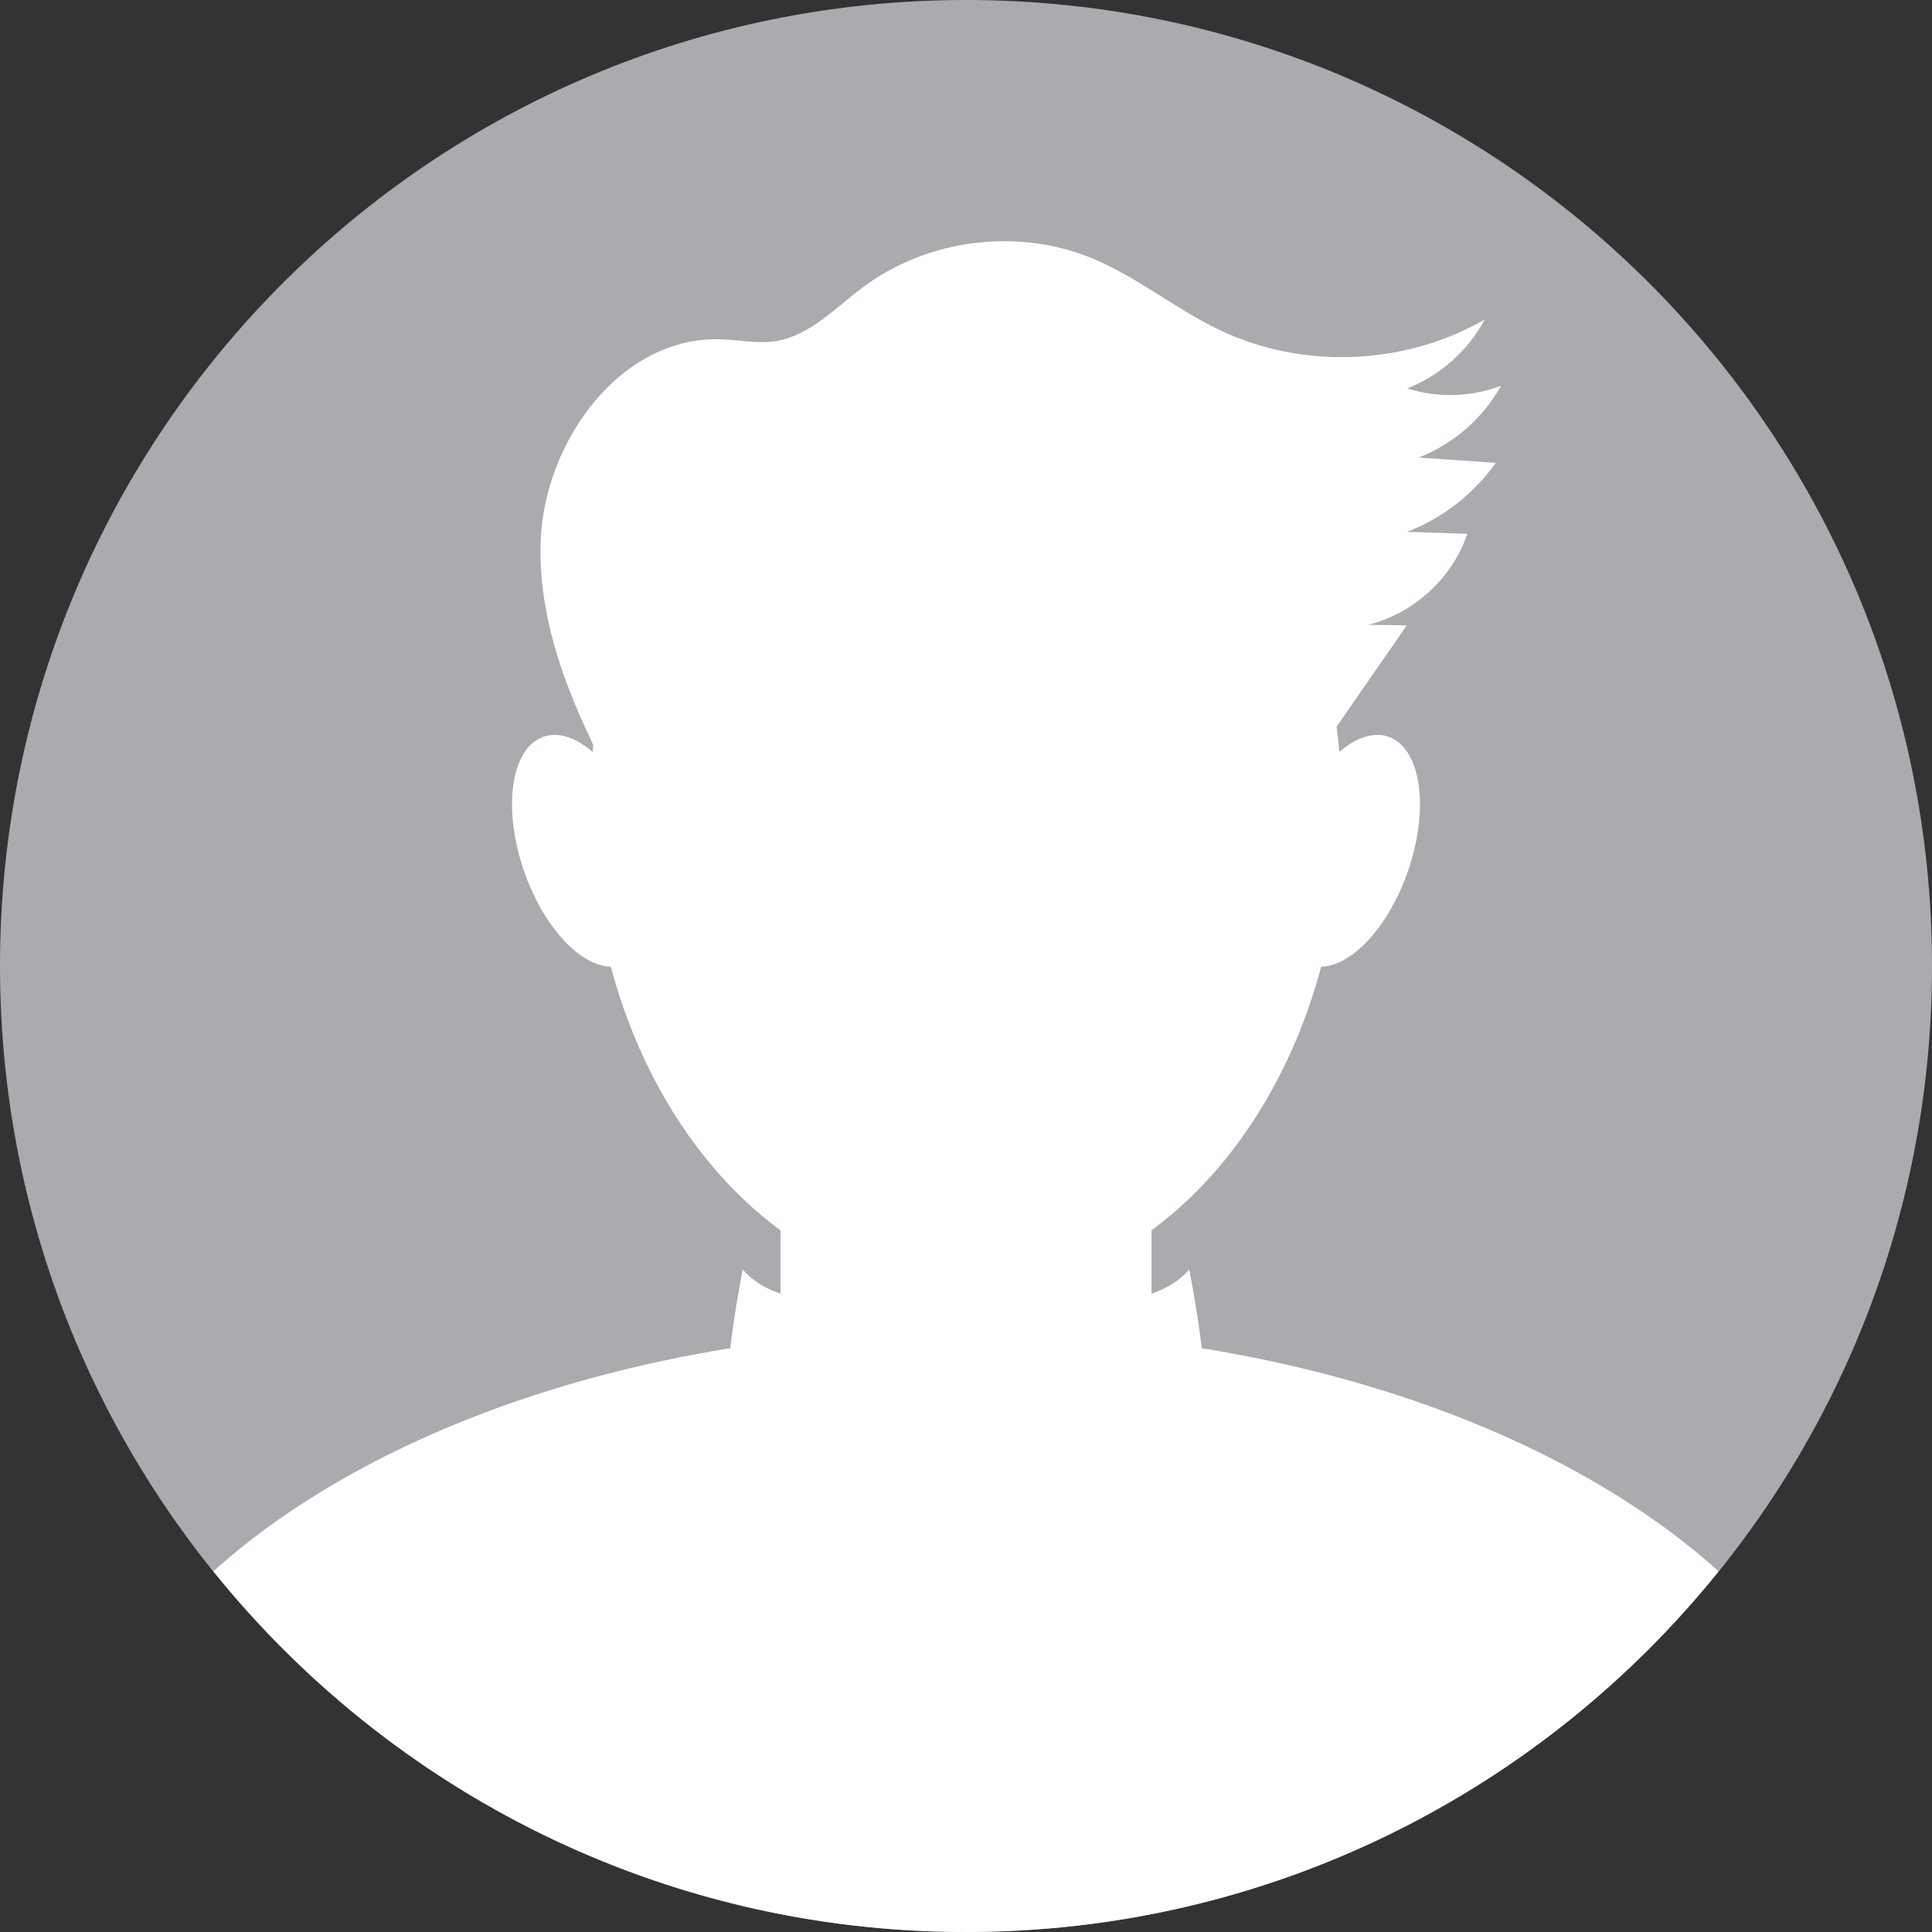 <?xml version="1.0" encoding="UTF-8"?>
<!DOCTYPE svg PUBLIC "-//W3C//DTD SVG 1.1//EN" "http://www.w3.org/Graphics/SVG/1.1/DTD/svg11.dtd">
<!-- Creator: CorelDRAW 2021 (64-Bit) -->
<svg xmlns="http://www.w3.org/2000/svg" xml:space="preserve" width="191px" height="191px" version="1.1" style="shape-rendering:geometricPrecision; text-rendering:geometricPrecision; image-rendering:optimizeQuality; fill-rule:evenodd; clip-rule:evenodd"
viewBox="0 0 49.985 49.985"
 xmlns:xlink="http://www.w3.org/1999/xlink"
 xmlns:xodm="http://www.corel.com/coreldraw/odm/2003">
 <rect x="0" y="0" width="49.985" height="49.985" fill="#333333" stroke="none"/>
 <defs>
  <style type="text/css">
   <![CDATA[
    .fil0 {fill:#A9ABAE;fill-rule:nonzero}
    .fil1 {fill:white;fill-rule:nonzero}
   ]]>
  </style>
 </defs>
 <g id="Layer_x0020_1">
  <g id="_2391703220272">
   <path class="fil0" d="M49.985 24.992c0,13.803 -11.19,24.993 -24.993,24.993 -13.802,0 -24.992,-11.19 -24.992,-24.993 0,-13.802 11.19,-24.992 24.992,-24.992 13.803,0 24.993,11.19 24.993,24.992z"/>
   <path class="fil1" d="M34.715 20.899c0,6.941 -4.353,12.568 -9.723,12.568 -5.369,0 -9.722,-5.627 -9.722,-12.568 0,-6.941 4.353,-12.568 9.722,-12.568 5.37,0 9.723,5.627 9.723,12.568z"/>
   <path class="fil1" d="M24.992 34.4c-8.132,0 -15.29,2.486 -19.471,6.253 4.581,5.689 11.599,9.332 19.471,9.332 7.873,0 14.891,-3.643 19.472,-9.332 -4.181,-3.767 -11.339,-6.253 -19.472,-6.253z"/>
   <path class="fil1" d="M26.078 40.864l-2.171 0c-2.043,0 -3.714,-1.672 -3.714,-3.714l0 -8.443c0,-2.043 1.671,-3.715 3.714,-3.715l2.171 0c2.043,0 3.714,1.672 3.714,3.715l0 8.443c0,2.042 -1.671,3.714 -3.714,3.714z"/>
   <path class="fil1" d="M16.612 21.482c0.567,1.63 0.342,3.188 -0.501,3.481 -0.843,0.293 -1.985,-0.791 -2.551,-2.421 -0.566,-1.63 -0.342,-3.189 0.501,-3.481 0.843,-0.293 1.986,0.791 2.551,2.421z"/>
   <path class="fil1" d="M33.372 21.482c-0.566,1.63 -0.341,3.188 0.502,3.481 0.843,0.293 1.985,-0.791 2.551,-2.421 0.566,-1.63 0.342,-3.189 -0.502,-3.481 -0.843,-0.293 -1.985,0.791 -2.551,2.421z"/>
   <path class="fil1" d="M16.484 21.429c-1.264,-2.298 -2.563,-4.736 -2.499,-7.358 0.065,-2.621 2.061,-5.388 4.682,-5.293 0.457,0.017 0.915,0.117 1.368,0.053 0.907,-0.13 1.578,-0.87 2.313,-1.416 1.659,-1.23 3.968,-1.522 5.88,-0.743 1.181,0.481 2.182,1.323 3.334,1.871 2.147,1.02 4.793,0.913 6.851,-0.277 -0.429,0.807 -1.156,1.452 -2.008,1.783 0.786,0.25 1.657,0.226 2.428,-0.068 -0.465,0.842 -1.234,1.512 -2.131,1.857 0.665,0.046 1.331,0.092 1.996,0.137 -0.568,0.804 -1.379,1.434 -2.298,1.785 0.521,0.017 1.042,0.033 1.564,0.05 -0.389,1.151 -1.395,2.071 -2.576,2.356 0.336,0.004 0.672,0.009 1.009,0.013 -1.102,1.59 -2.204,3.179 -3.305,4.769 -0.315,0.454 -0.642,0.92 -1.107,1.218 -0.387,0.248 -0.842,0.362 -1.289,0.462 -3.264,0.732 -6.641,0.952 -9.971,0.65 -1.14,-0.104 -2.331,-0.291 -3.236,-0.991 -0.906,-0.699 -1.391,-2.066 -0.768,-3.026l-0.237 2.168z"/>
   <path class="fil1" d="M18.725 36.775c0.072,-1.319 0.236,-2.633 0.491,-3.929 0.652,0.746 1.759,0.839 2.748,0.88 1.498,0.061 2.996,0.122 4.494,0.182 0.175,1.022 0.296,2.224 -0.442,2.952 -0.342,0.337 -0.815,0.505 -1.278,0.633 -1.01,0.281 -2.057,0.427 -3.105,0.434 -1.243,0.008 -2.725,-0.364 -3.123,-1.542 0.135,-0.111 0.27,-0.222 0.405,-0.333l-0.19 0.723z"/>
   <path class="fil1" d="M31.26 36.775c-0.072,-1.319 -0.236,-2.633 -0.492,-3.929 -0.652,0.746 -1.758,0.839 -2.748,0.88 -1.498,0.061 -2.996,0.122 -4.494,0.182 -0.174,1.022 -0.296,2.224 0.443,2.952 0.342,0.337 0.815,0.505 1.278,0.633 1.009,0.281 2.056,0.427 3.104,0.434 1.244,0.008 2.726,-0.364 3.123,-1.542 -0.135,-0.111 -0.269,-0.222 -0.404,-0.333l0.19 0.723z"/>
  </g>
 </g>
</svg>

